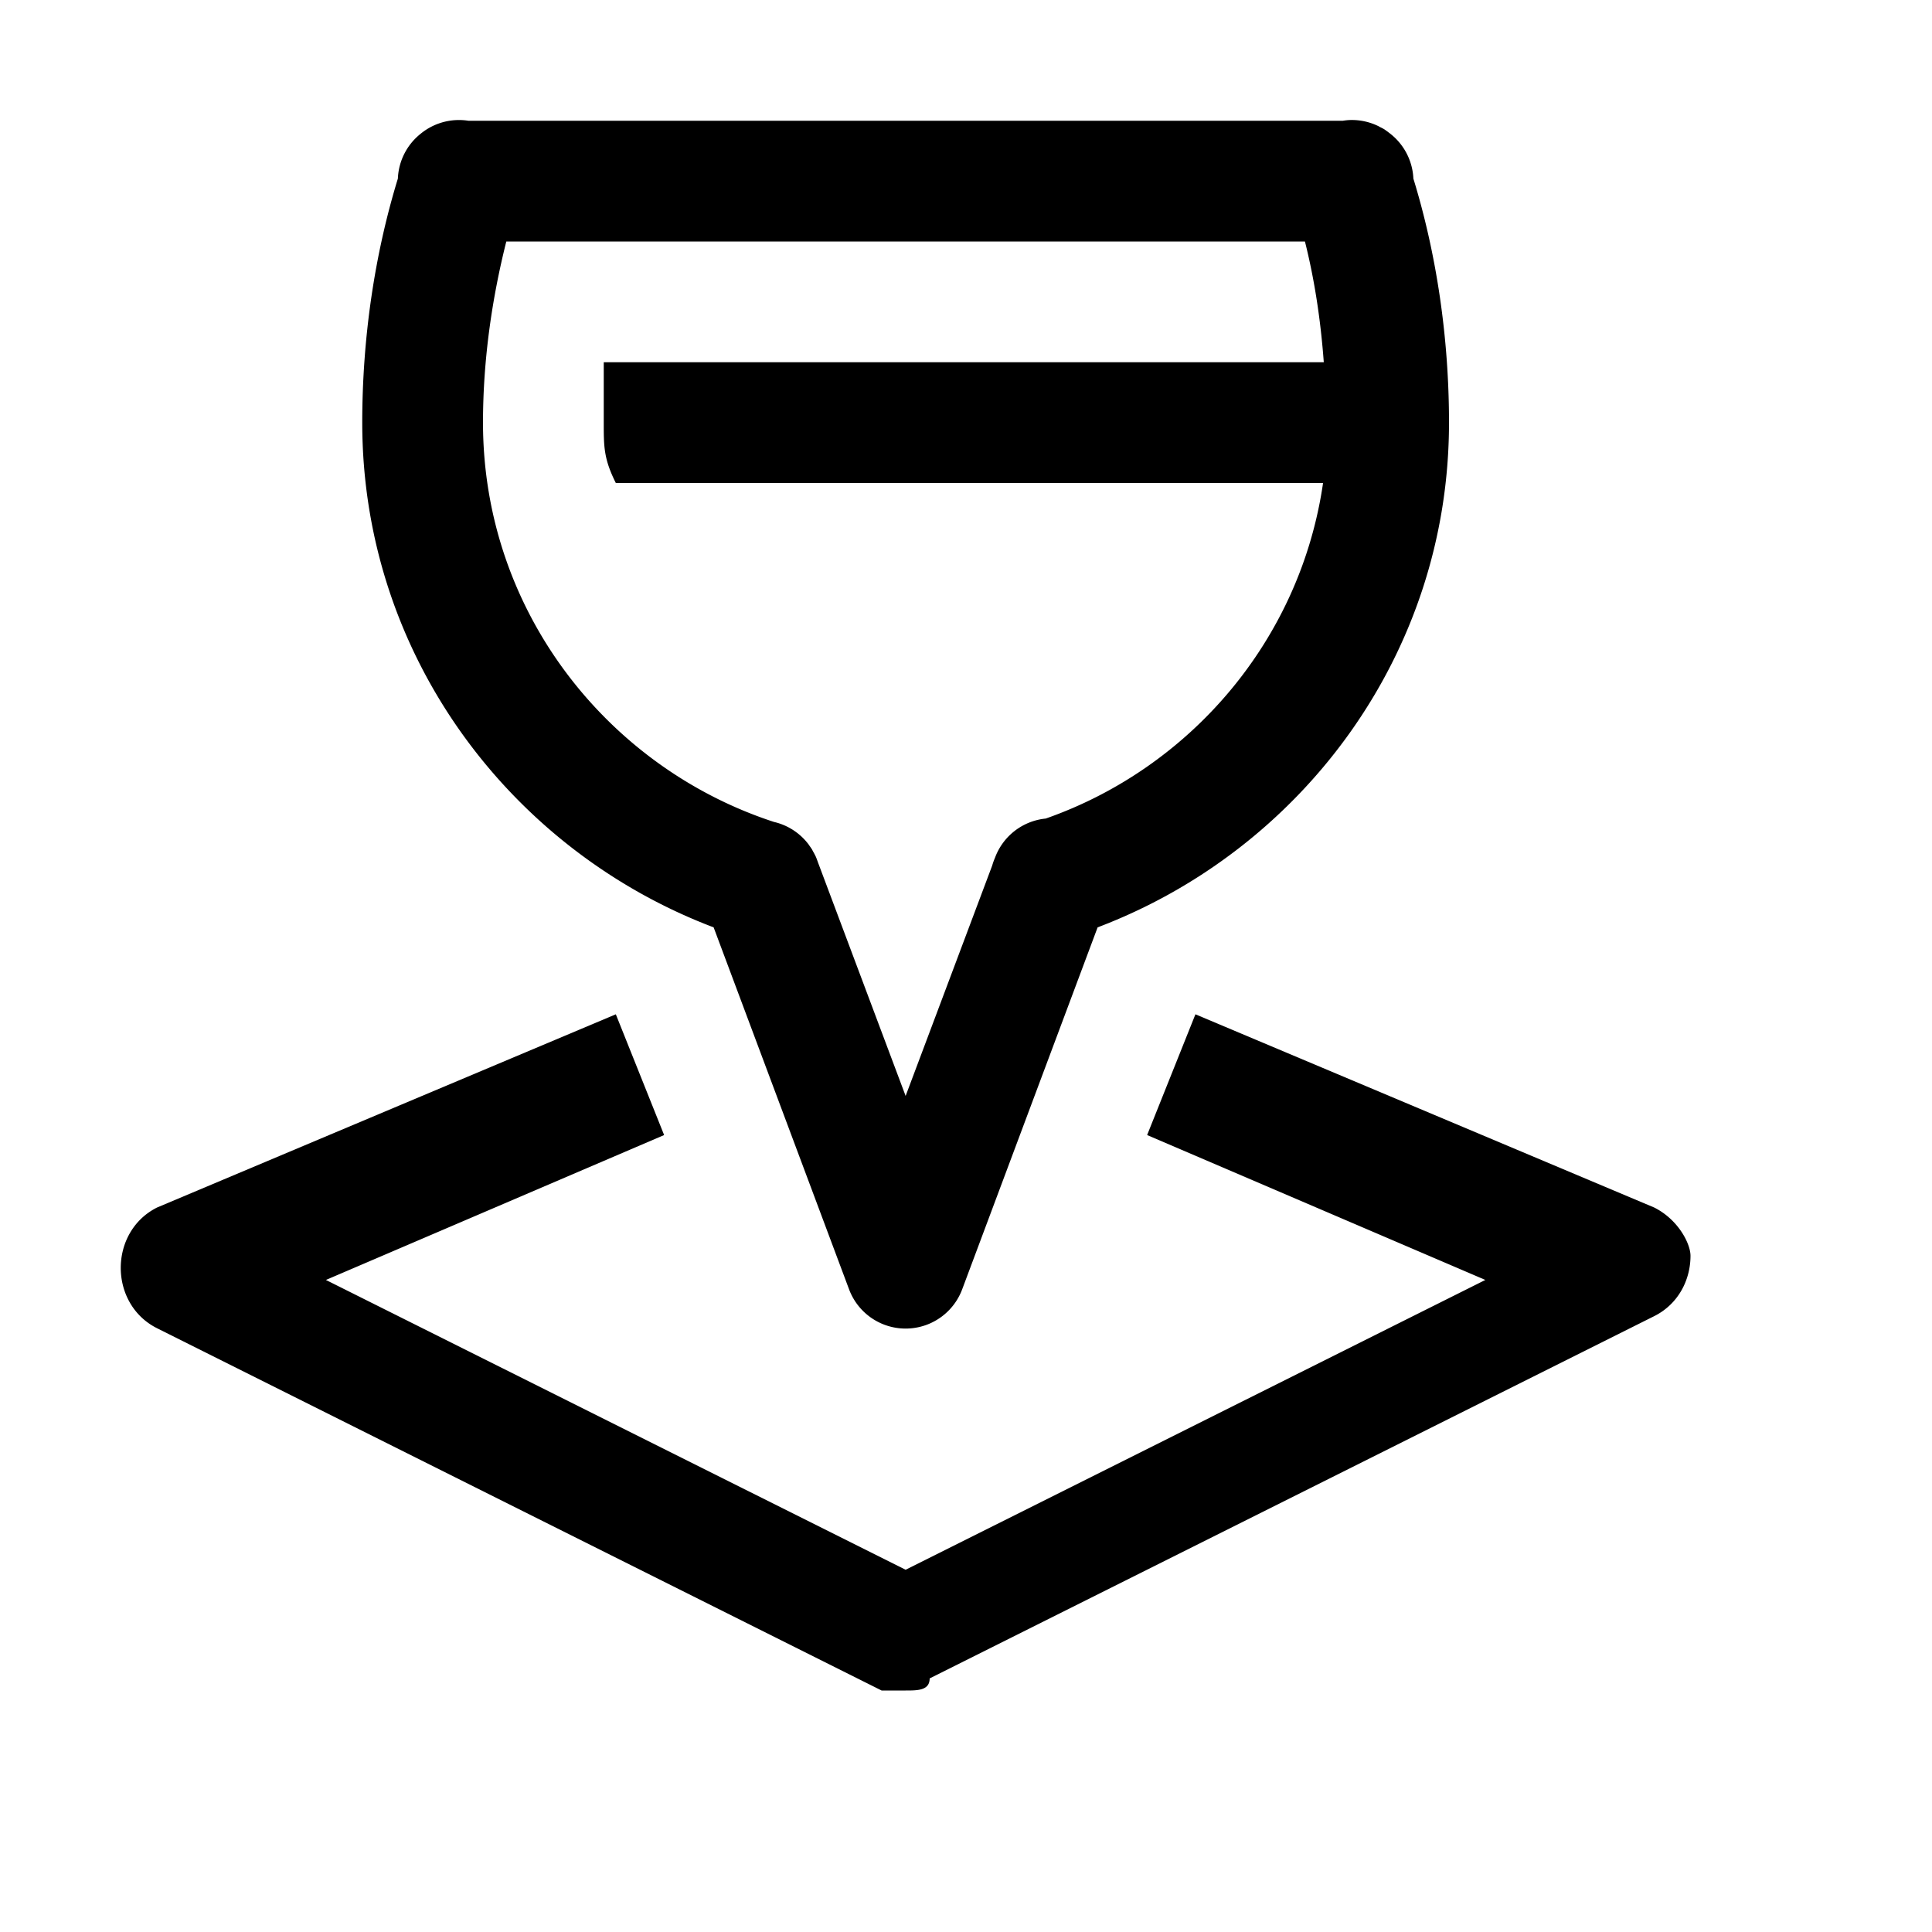 <?xml version="1.0"?><svg xmlns="http://www.w3.org/2000/svg" viewBox="0 0 16 16">    <path d="M 3.805 0.994 A 0.5 0.5 0 0 0 3.482 1.109 A 0.5 0.5 0 0 0 3.295 1.479 C 3.102 2.108 3 2.801 3 3.5 C 3 5.429 4.232 7.044 5.91 7.68 L 7.031 10.676 A 0.5 0.5 0 0 0 7.969 10.676 L 9.09 7.68 C 10.768 7.044 12 5.429 12 3.5 C 12 2.801 11.898 2.108 11.705 1.479 A 0.5 0.5 0 0 0 11.504 1.1 A 0.5 0.5 0 0 0 11.477 1.08 A 0.5 0.5 0 0 0 11.463 1.07 A 0.5 0.5 0 0 0 11.426 1.051 A 0.5 0.5 0 0 0 11.42 1.047 A 0.5 0.5 0 0 0 11.18 0.994 A 0.5 0.5 0 0 0 11.121 1 L 3.879 1 A 0.5 0.5 0 0 0 3.805 0.994 z M 4.193 2 L 10.807 2 C 10.886 2.315 10.937 2.648 10.963 3 L 5 3 L 5 3.5 C 5 3.7 5 3.8 5.1 4 L 10.957 4 C 10.767 5.308 9.851 6.362 8.66 6.779 A 0.5 0.5 0 0 0 8.24 7.104 A 0.5 0.5 0 0 0 8.217 7.168 L 7.5 9.076 L 6.773 7.139 A 0.5 0.5 0 0 0 6.768 7.125 A 0.5 0.5 0 0 0 6.756 7.094 A 0.5 0.5 0 0 0 6.748 7.078 A 0.5 0.5 0 0 0 6.732 7.049 A 0.5 0.5 0 0 0 6.725 7.035 A 0.5 0.5 0 0 0 6.705 7.006 A 0.5 0.5 0 0 0 6.697 6.994 A 0.5 0.5 0 0 0 6.41 6.807 C 5.034 6.358 4 5.063 4 3.5 C 4 2.975 4.076 2.465 4.193 2 z M 5.1 8.4 L 1.301 10 C 1.101 10.1 1 10.3 1 10.5 C 1 10.7 1.101 10.9 1.301 11 L 7.301 14 L 7.5 14 C 7.6 14 7.699 14 7.699 13.9 L 13.699 10.9 C 13.899 10.8 14 10.6 14 10.4 C 14 10.3 13.899 10.1 13.699 10 L 9.9 8.4 L 9.5 9.4 L 12.301 10.6 L 7.5 13 L 2.699 10.6 L 5.5 9.4 L 5.1 8.4 z"/></svg>